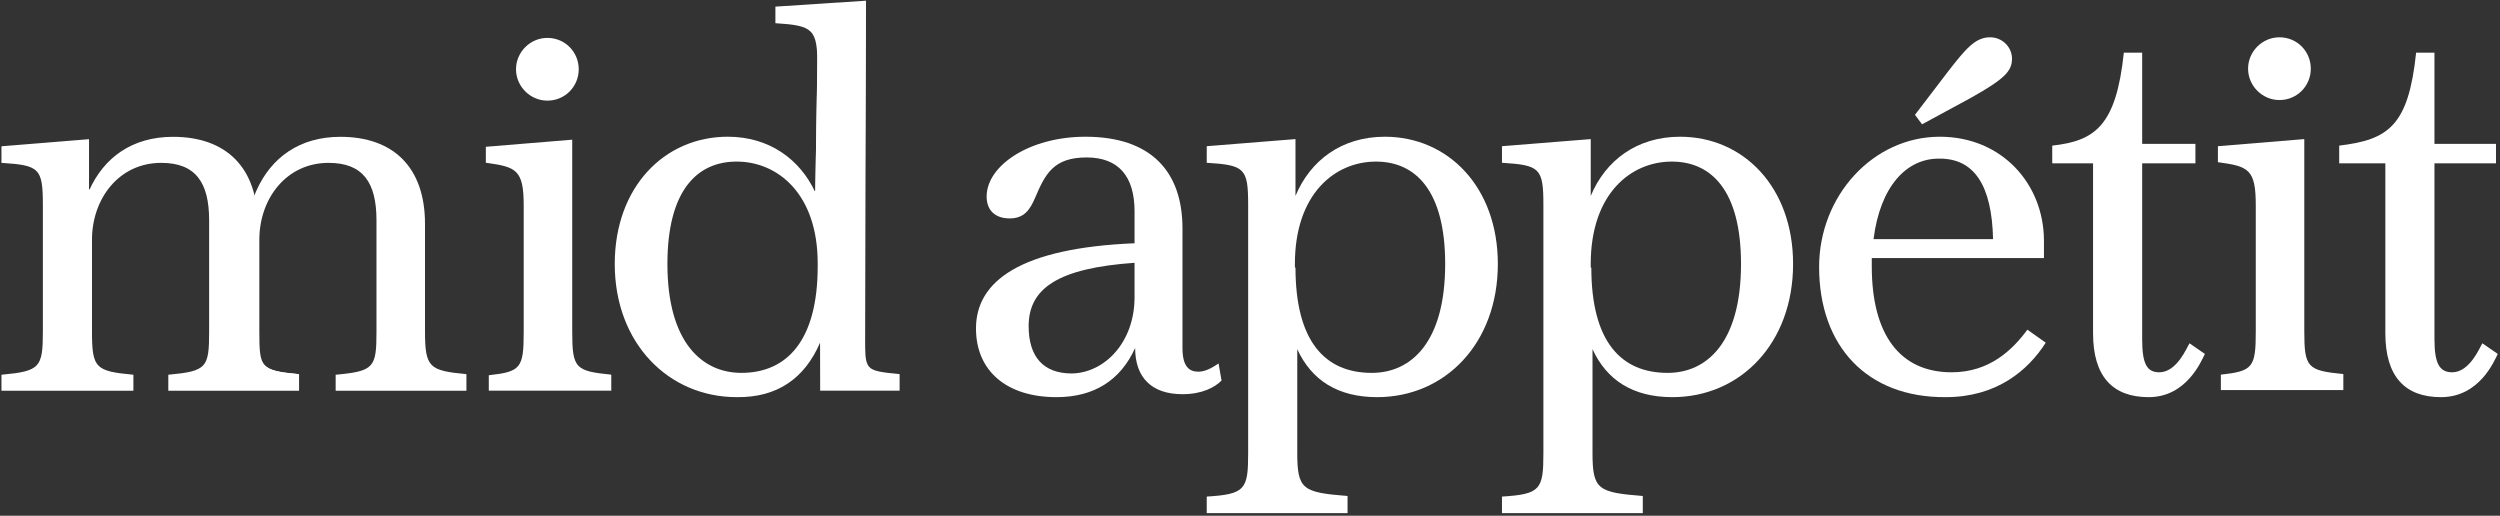 <svg width="732" height="151" viewBox="0 0 732 151" fill="none" xmlns="http://www.w3.org/2000/svg">
<rect x="0" y="0" width="732" height="151" fill="#333333" stroke="none"/>
<path d="M332.196 86.998V76.947C309.848 78.507 301.186 84.399 301.186 95.49C301.186 104.501 305.517 109.353 313.832 109.353C323.361 109.18 332.196 100.342 332.196 86.998ZM346.229 66.896V101.902C346.229 107.274 348.134 108.833 350.906 108.833C353.332 108.833 355.757 107.1 356.797 106.407L357.663 111.433C355.757 113.339 352.119 115.419 346.229 115.419C337.22 115.419 332.369 110.566 332.369 101.902C328.038 111.433 320.242 116.285 309.328 116.285C294.603 116.285 285.767 108.487 285.767 96.183C285.767 82.319 298.76 72.615 332.196 71.228V61.87C332.196 51.646 327.519 46.1 318.163 46.1C308.462 46.1 306.037 50.953 303.091 57.885C301.532 61.524 299.8 63.95 295.642 63.95C291.311 63.95 288.886 61.524 288.886 57.538C288.886 48.527 301.359 40.035 317.817 40.035C336.874 40.035 346.229 50.086 346.229 66.896Z" fill="white"/>
<path d="M379.318 78.333C379.318 99.995 387.98 109.18 401.666 109.18C413.1 109.18 423.148 100.342 423.148 77.294C423.148 55.805 414.486 47.313 402.879 47.313C390.925 47.313 379.145 56.672 379.145 77.294V78.333H379.318ZM394.563 150.251H353.332V145.399C364.592 144.706 365.459 143.319 365.459 132.748V59.964C365.459 49.22 364.419 48.353 353.332 47.66V42.808L379.318 40.728V57.365C383.649 46.967 392.831 40.035 405.478 40.035C424.014 40.035 438.567 54.765 438.567 77.294C438.567 100.515 423.148 116.285 403.225 116.285C391.618 116.285 383.996 111.26 379.838 102.248V132.575C379.838 143.319 381.397 144.186 394.563 145.225V150.251Z" fill="white"/>
<path d="M465.939 78.333C465.939 99.995 474.601 109.18 488.287 109.18C499.721 109.18 509.769 100.342 509.769 77.294C509.769 55.805 501.107 47.313 489.5 47.313C477.546 47.313 465.766 56.672 465.766 77.294V78.333H465.939ZM481.011 150.251H439.779V145.399C451.04 144.706 451.906 143.319 451.906 132.748V59.964C451.906 49.22 450.867 48.353 439.779 47.66V42.808L465.766 40.728V57.365C470.097 46.967 479.279 40.035 491.925 40.035C510.462 40.035 525.015 54.765 525.015 77.294C525.015 100.515 509.596 116.285 489.673 116.285C478.066 116.285 470.443 111.26 466.286 102.248V132.575C466.286 143.319 467.845 144.186 481.011 145.225V150.251Z" fill="white"/>
<path d="M560.702 33.623L570.231 21.146C575.601 14.214 578.373 10.921 582.704 10.921C586.342 10.921 589.114 13.867 589.114 17.16C589.114 20.799 587.035 23.052 577.16 28.598L562.781 36.396L560.702 33.623ZM532.637 78.16C532.637 57.365 548.402 40.035 567.979 40.035C586.169 40.035 598.469 53.899 598.469 70.535V75.561H548.056C548.056 76.427 548.056 77.12 548.056 77.987C548.056 98.089 556.371 109.007 571.444 109.007C582.531 109.007 589.287 102.421 593.618 96.529L598.989 100.342C593.792 108.487 584.61 116.285 569.711 116.285C546.67 116.458 532.637 101.382 532.637 78.16ZM548.576 70.015H583.57C583.224 54.245 578.027 46.447 567.979 46.447C558.104 46.274 550.481 54.765 548.576 70.015Z" fill="white"/>
<path d="M632.252 109.007C637.449 109.007 640.394 101.555 641.087 100.515L645.591 103.635C644.552 105.714 640.221 116.285 629.133 116.285C618.565 116.285 612.848 110.22 612.848 97.569V47.833H600.895V42.635C613.368 41.248 619.605 36.916 621.857 15.427H627.228V42.115H642.819V47.833H627.228V99.302C627.228 106.581 628.613 109.007 632.252 109.007Z" fill="white"/>
<path d="M658.238 20.106C658.238 15.081 662.396 10.921 667.42 10.921C672.617 10.921 676.602 15.081 676.602 20.106C676.602 25.132 672.617 29.291 667.42 29.291C662.396 29.291 658.238 25.132 658.238 20.106ZM650.269 109.7C659.624 108.66 660.49 107.62 660.49 97.049V60.137C660.49 49.566 658.411 48.7 649.403 47.487V42.808L674.696 40.728V96.876C674.696 107.62 675.562 108.487 686.13 109.527V114.206H650.269V109.7Z" fill="white"/>
<path d="M718.006 109.007C723.204 109.007 726.149 101.555 726.842 100.515L731.346 103.635C730.307 105.714 725.976 116.285 714.715 116.285C704.147 116.285 698.43 110.22 698.43 97.569V47.833H684.917V42.635C699.296 40.901 705.187 36.916 707.439 15.427H712.809V42.115H730.826V47.833H712.809V99.302C712.809 106.581 714.368 109.007 718.006 109.007Z" fill="white"/>
<path d="M239.656 100.139L239.997 99.352L240.514 100.037L249.716 112.223L252.435 113.379V19.062C252.435 13.99 248.67 11.401 246.066 9.949C245.773 9.785 245.478 9.628 245.208 9.483C244.911 9.324 244.643 9.181 244.439 9.063C244.237 8.946 244.045 8.825 243.903 8.702C243.833 8.641 243.751 8.559 243.689 8.455C243.625 8.347 243.564 8.182 243.604 7.987C243.643 7.795 243.763 7.668 243.862 7.592C243.959 7.518 244.07 7.469 244.17 7.433C244.37 7.361 244.637 7.307 244.957 7.26C245.551 7.174 246.429 7.1 247.643 7.022L248.655 4.267L239.994 6.873L239.229 56.329L238.276 56.532C233.848 46.992 225.01 40.531 213.089 40.531C194.869 40.531 180.5 54.995 180.5 77.29C180.5 100.265 196.07 115.781 215.688 115.781L215.695 115.781C221.588 115.867 226.465 114.501 230.417 111.858C234.371 109.215 237.434 105.27 239.656 100.139ZM194.919 77.29C194.919 66.49 197.094 58.871 200.801 53.941C204.525 48.989 209.75 46.81 215.688 46.81C221.797 46.81 227.868 49.203 232.408 54.209C236.948 59.215 239.922 66.796 239.922 77.117V77.983C239.922 88.785 237.703 96.708 233.713 101.941C229.707 107.195 223.962 109.676 217.074 109.676C211.218 109.676 205.653 107.407 201.565 102.184C197.488 96.975 194.919 88.88 194.919 77.29Z" fill="white" stroke="white"/>
<path d="M247.676 67.655L241.607 97.999L238.718 56.351L239.338 19.27C239.338 8.525 238.125 7.486 227.038 6.792V1.94L253.544 0.207L252.934 113.061C244.651 101.575 242.27 48.783 247.676 67.655Z" fill="white"/>
<path d="M242.553 28.61C244.257 17.803 247.38 7.874 253.036 1.48L252.814 97.754V97.755C252.814 98.215 252.813 98.657 252.813 99.081C252.808 101.115 252.805 102.737 252.906 104.022C253.028 105.571 253.307 106.742 254.009 107.602C254.718 108.471 255.785 108.937 257.263 109.259C258.654 109.562 260.497 109.755 262.905 109.992V113.894L240.643 113.879C240.642 110.032 240.628 104.03 240.611 96.996C240.607 95.37 240.603 93.689 240.599 91.966C240.577 82.461 240.554 71.696 240.554 62C240.554 52.123 240.768 39.934 242.553 28.61Z" fill="white" stroke="white"/>
<path d="M151.589 20.279C151.589 15.53 155.523 11.595 160.271 11.595C165.186 11.595 168.953 15.524 168.953 20.279C168.953 25.035 165.186 28.964 160.271 28.964C155.523 28.964 151.589 25.029 151.589 20.279ZM143.62 110.32C145.749 110.076 147.454 109.82 148.804 109.424C150.257 108.999 151.348 108.4 152.127 107.437C152.902 106.48 153.322 105.224 153.555 103.583C153.788 101.944 153.841 99.864 153.841 97.223V60.311C153.841 57.658 153.712 55.58 153.365 53.941C153.017 52.296 152.443 51.061 151.534 50.127C150.627 49.196 149.431 48.611 147.924 48.181C146.52 47.781 144.809 47.505 142.754 47.223V43.442L167.047 41.444V97.049C167.047 99.733 167.101 101.837 167.353 103.488C167.607 105.143 168.069 106.402 168.931 107.35C169.794 108.298 171.001 108.873 172.614 109.28C174.13 109.663 176.056 109.908 178.481 110.153V113.879H143.62V110.32Z" fill="white" stroke="white"/>
<path d="M136.914 114.403H98.281V109.724C109.541 108.685 110.234 107.645 110.234 97.074V64.494C110.234 53.404 106.25 47.685 96.202 47.685C83.902 47.685 75.933 58.082 75.933 70.213V97.074C75.933 107.818 76.339 108.52 87.426 109.56V114.06L62.926 109.724V108.06C74.187 107.02 64.926 107.472 64.926 96.901V60.06C64.926 49.315 78.014 51.753 66.926 51.06L64.926 51.56L69.926 68.06L75.066 55.83C79.397 46.125 87.713 40.06 99.667 40.06C115.085 40.06 124.44 48.898 124.44 65.534V96.901C124.44 107.645 125.653 108.511 136.567 109.551V114.403H136.914Z" fill="white"/>
<path d="M0.926 43.294L25.566 41.295V55.83L26.523 56.033C30.777 46.502 38.918 40.56 50.667 40.56C58.282 40.56 64.333 42.74 68.481 46.911C72.629 51.081 74.94 57.308 74.94 65.534V96.901C74.94 99.587 75.015 101.695 75.308 103.351C75.602 105.014 76.124 106.272 77.055 107.216C77.983 108.156 79.261 108.728 80.951 109.133C82.544 109.515 84.554 109.761 87.067 110.005V113.903H49.781V110.18C52.377 109.934 54.422 109.677 56.02 109.281C57.712 108.861 58.963 108.271 59.848 107.313C60.734 106.353 61.197 105.087 61.445 103.438C61.692 101.796 61.734 99.712 61.734 97.074V64.494C61.734 58.907 60.734 54.566 58.377 51.618C56 48.646 52.322 47.185 47.202 47.185C34.556 47.185 26.433 57.881 26.433 70.213V97.074C26.433 99.759 26.497 101.866 26.775 103.52C27.055 105.181 27.559 106.441 28.48 107.387C29.398 108.329 30.673 108.901 32.371 109.306C33.973 109.689 36.005 109.934 38.559 110.179V113.903H0.926V110.18C3.524 109.934 5.579 109.677 7.191 109.281C8.899 108.862 10.169 108.272 11.075 107.318C11.984 106.36 12.47 105.095 12.736 103.443C13 101.798 13.053 99.714 13.053 97.074V59.989C13.053 57.304 12.989 55.197 12.711 53.548C12.431 51.892 11.927 50.64 11.001 49.714C10.079 48.792 8.8 48.255 7.101 47.899C5.501 47.565 3.474 47.38 0.926 47.215V43.294Z" fill="white" stroke="white"/>
</svg>
